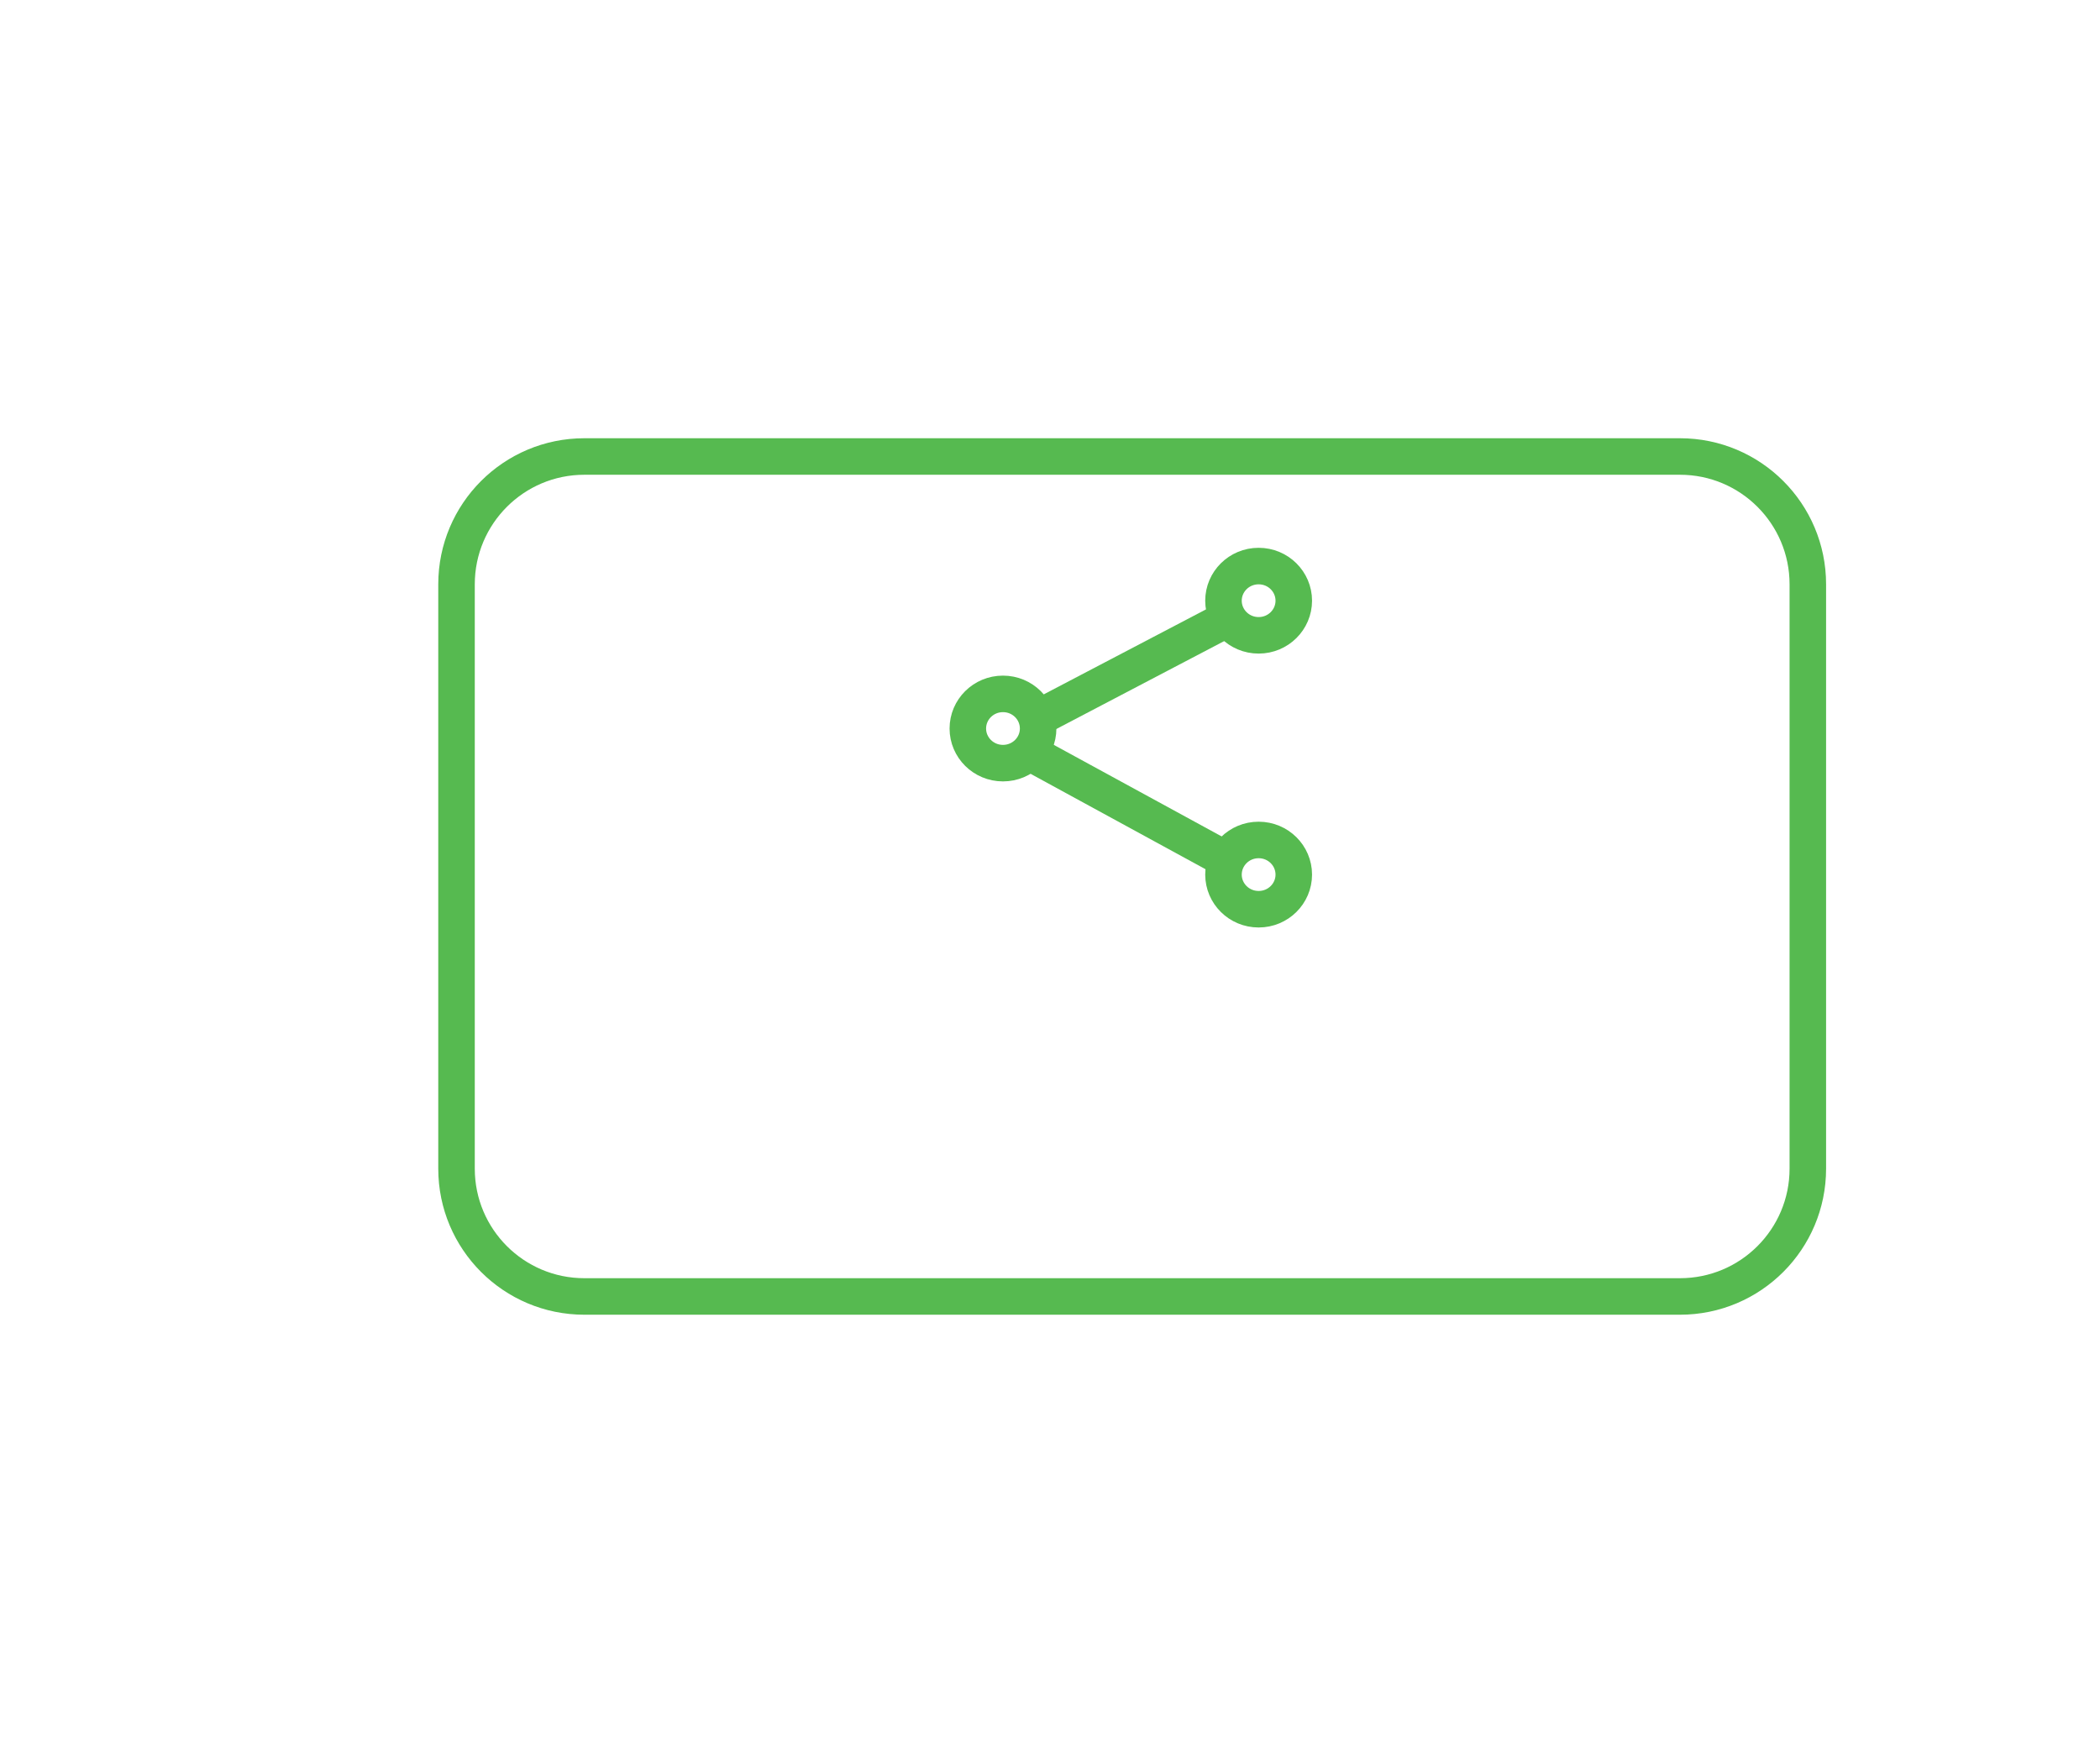 <svg width="115" height="96" viewBox="0 0 115 96" fill="none" xmlns="http://www.w3.org/2000/svg">
<g filter="url(#filter0_d_367_13918)">
<path d="M24 24C24 19.582 27.582 16 32 16H92C96.418 16 100 19.582 100 24V56C100 60.418 96.418 64 92 64H32C27.582 64 24 60.418 24 56V24Z" fill="white"/>
<path d="M25 24C25 20.134 28.134 17 32 17H92C95.866 17 99 20.134 99 24V56C99 59.866 95.866 63 92 63H32C28.134 63 25 59.866 25 56V24Z" stroke="#56BA50" stroke-width="2"/>
</g>
<path d="M67 34L56.5 39.5" stroke="#56BA50" stroke-width="2"/>
<path d="M56 41L67 47" stroke="#56BA50" stroke-width="2"/>
<path d="M70.85 47.897C70.85 48.935 69.997 49.793 68.925 49.793C67.853 49.793 67 48.935 67 47.897C67 46.858 67.853 46 68.925 46C69.997 46 70.85 46.858 70.85 47.897Z" stroke="#56BA50" stroke-width="2"/>
<path d="M70.85 32.897C70.85 33.935 69.997 34.793 68.925 34.793C67.853 34.793 67 33.935 67 32.897C67 31.858 67.853 31 68.925 31C69.997 31 70.85 31.858 70.85 32.897Z" stroke="#56BA50" stroke-width="2"/>
<path d="M56.85 39.897C56.85 40.935 55.997 41.793 54.925 41.793C53.853 41.793 53 40.935 53 39.897C53 38.858 53.853 38 54.925 38C55.997 38 56.85 38.858 56.85 39.897Z" stroke="#56BA50" stroke-width="2"/>
<defs>
<filter id="filter0_d_367_13918" x="0" y="0" width="124" height="96" filterUnits="userSpaceOnUse" color-interpolation-filters="sRGB">
<feFlood flood-opacity="0" result="BackgroundImageFix"/>
<feColorMatrix in="SourceAlpha" type="matrix" values="0 0 0 0 0 0 0 0 0 0 0 0 0 0 0 0 0 0 127 0" result="hardAlpha"/>
<feOffset dy="8"/>
<feGaussianBlur stdDeviation="12"/>
<feComposite in2="hardAlpha" operator="out"/>
<feColorMatrix type="matrix" values="0 0 0 0 0.439 0 0 0 0 0.565 0 0 0 0 0.69 0 0 0 0.2 0"/>
<feBlend mode="normal" in2="BackgroundImageFix" result="effect1_dropShadow_367_13918"/>
<feBlend mode="normal" in="SourceGraphic" in2="effect1_dropShadow_367_13918" result="shape"/>
</filter>
</defs>
</svg>
